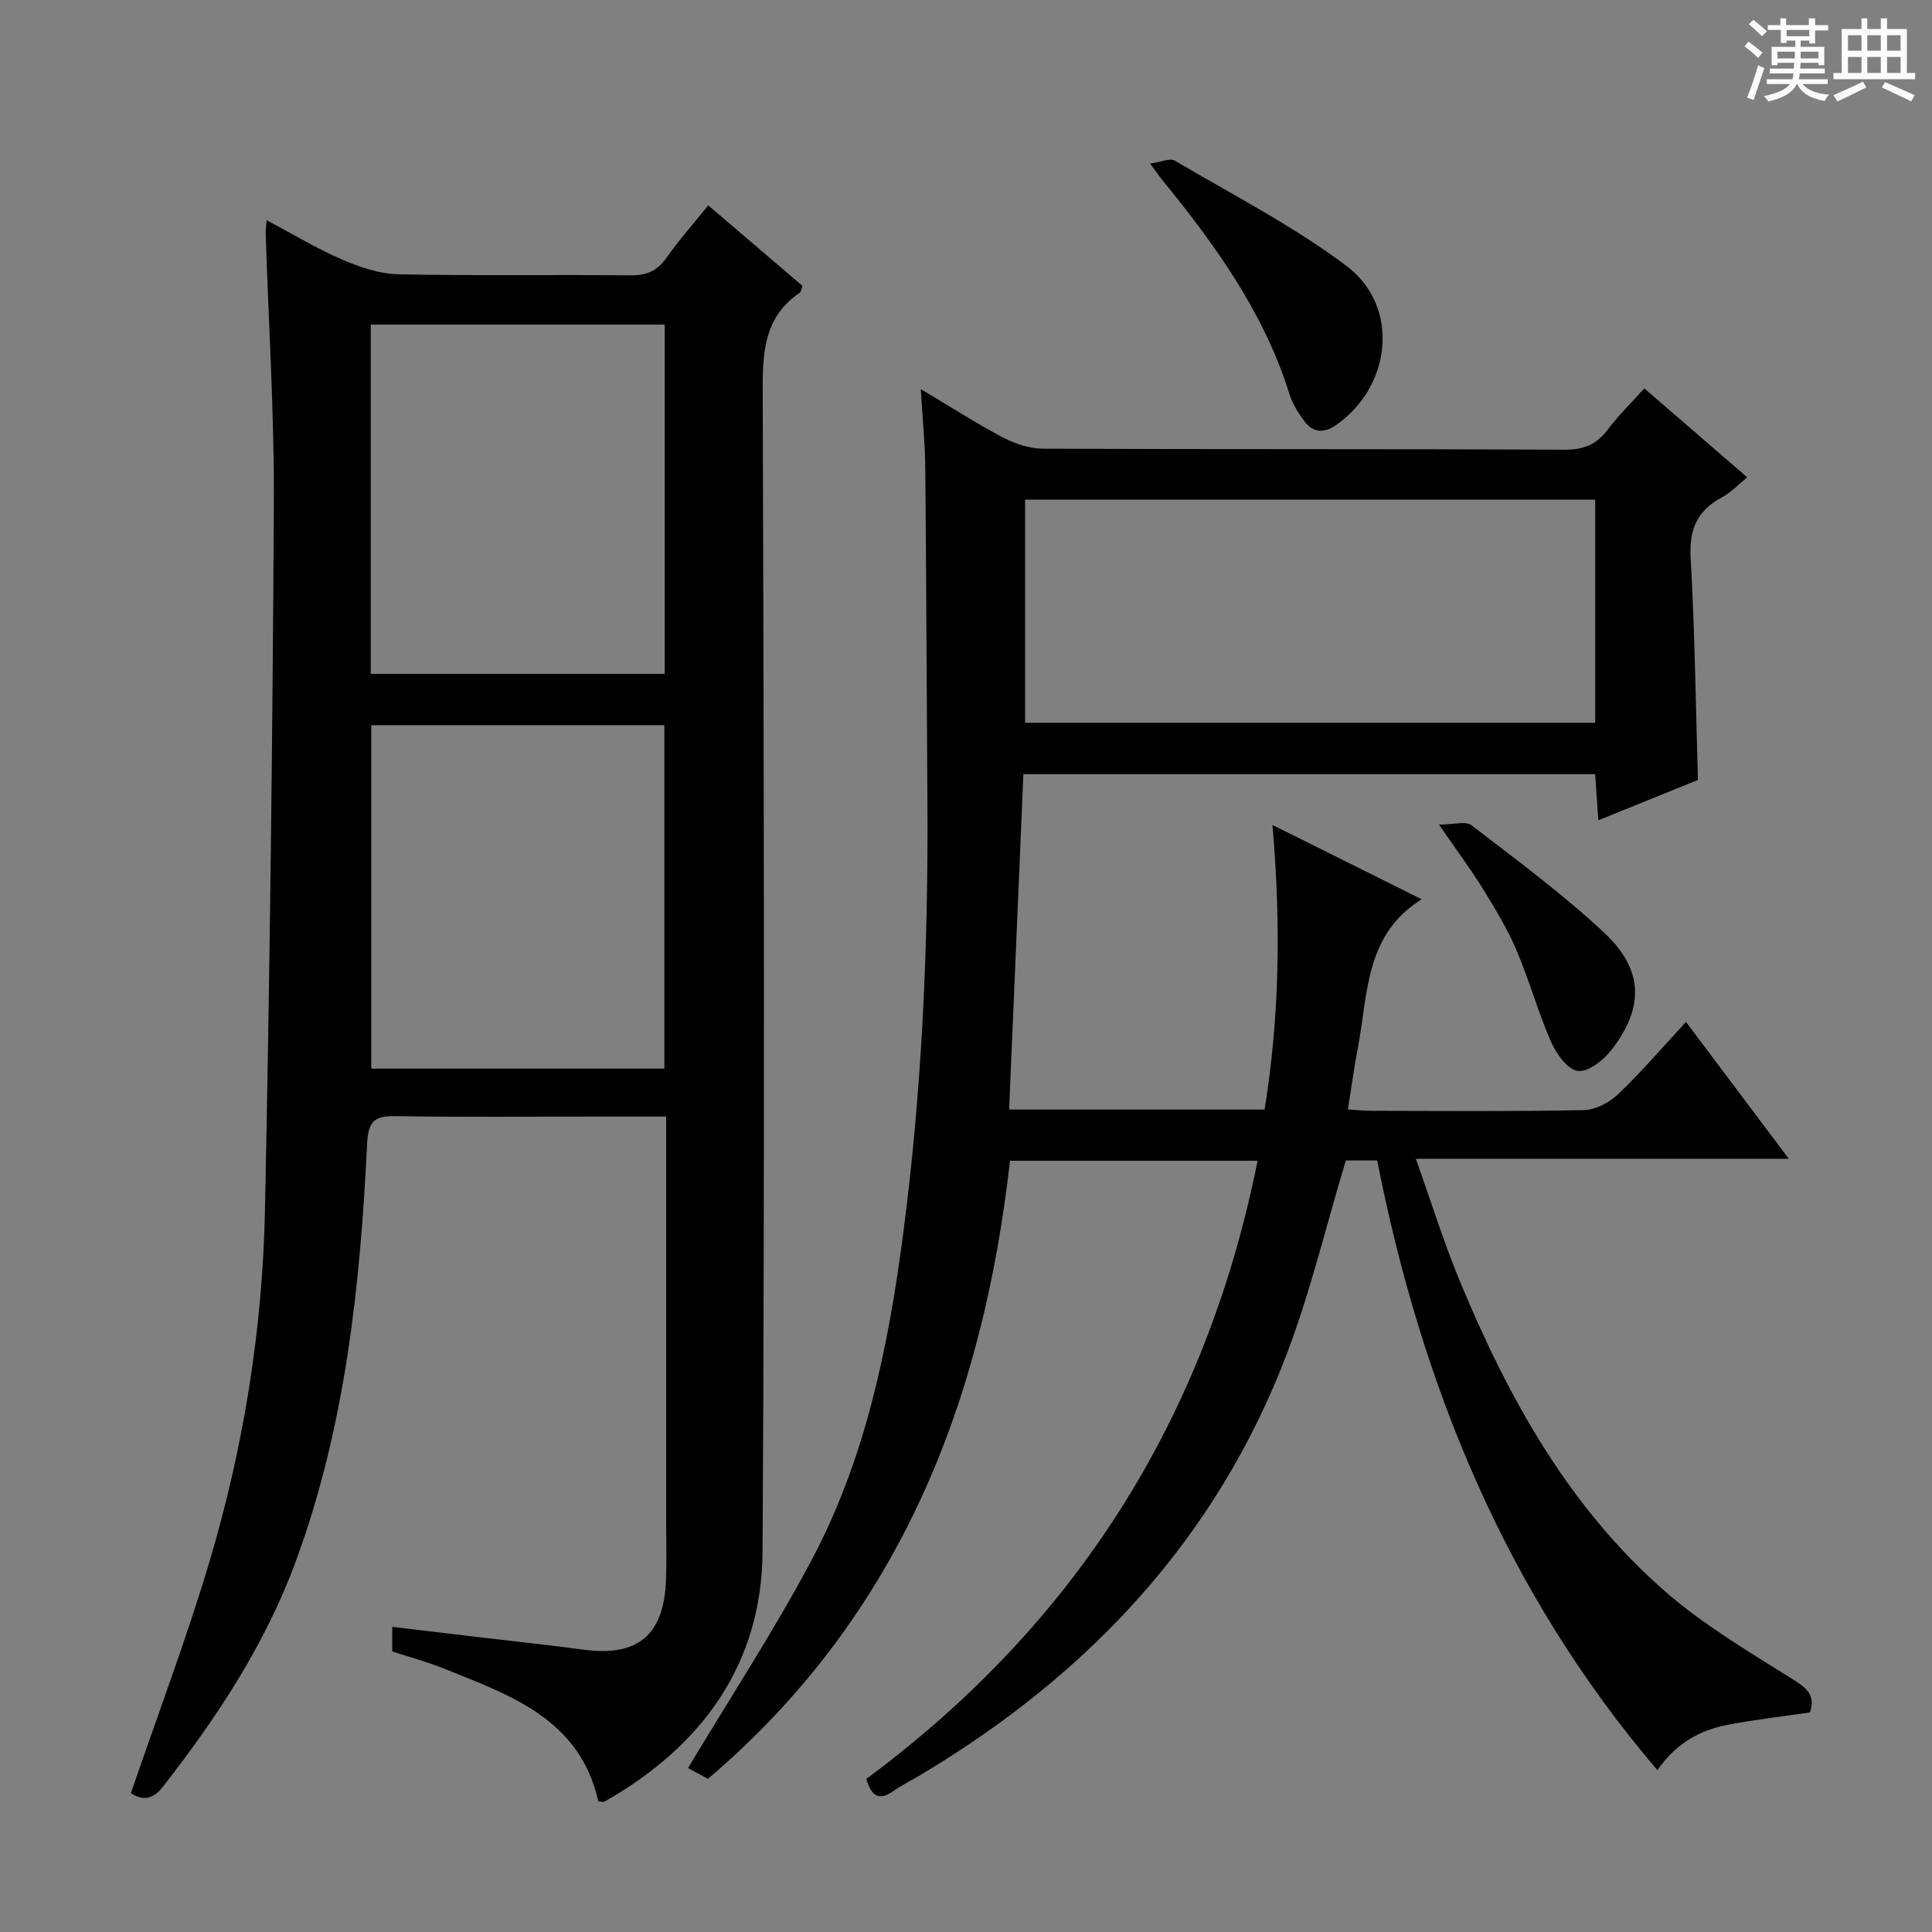 <svg enable-background="new 0 0 400 400" viewBox="0 0 400 400" xmlns="http://www.w3.org/2000/svg"><rect x="0" y="0" width="400" height="400" fill="#808080" stroke="none"/><path d="m361.2 9.6.8-1c.9.7 1.9 1.4 2.9 2.3l-.9 1.1c-1-1-2-1.8-2.8-2.4zm.5 10.6c.9-2.1 1.6-4.3 2.3-6.7.4.2.8.4 1.3.6-.7 2.1-1.5 4.3-2.2 6.6zm.4-15.2.9-.9c1 .8 2 1.6 2.8 2.4l-1 1c-.9-.9-1.8-1.7-2.7-2.5zm12.5-1.2h1.2v1.4h2.7v1.1h-2.7v2.7h-1.2v-.6h-1.8v1.3h4.9v3.8h-1.2v-.5h-3.7c0 .4-.1.9-.1 1.2h5.1v1h-5.2c0 .5-.1.9-.2 1.2h6v1h-5.2c1.1 1.3 2.9 2 5.5 2.2-.4.4-.7.8-.9 1.3-2.9-.5-4.8-1.6-5.7-3.5h-.1c-.8 1.7-2.7 2.9-5.9 3.6-.2-.4-.6-.8-.9-1.1 2.8-.6 4.6-1.4 5.4-2.5h-4.8v-1h5.3c.1-.3.2-.7.2-1.2h-4.9v-1h5c0-.4 0-.8.1-1.2h-3.5v.5h-1.2v-3.8h4.9v-1.3h-1.8v.5h-1.2v-2.7h-2.7v-1h2.6v-1.4h1.2v1.4h4.7v-1.4zm-6.6 8.3h3.6c0-.4 0-.9 0-1.4h-3.6zm1.9-4.6h4.7v-1.3h-4.7zm6.6 3.2h-3.7v1.4h3.7z" fill="#fafbfa"/><path d="m385.3 3.8h1.3v2.2h2.8v-2.2h1.3v2.2h4.1v9.1h1.7v1.3h-16.9v-1.3h1.7v-9.1h4.1v-2.2zm.4 13.1.7 1.2c-1.8.9-3.8 1.9-6 2.9-.2-.4-.5-.8-.8-1.3 2.3-1 4.3-1.9 6.1-2.8zm-3.1-6.4h2.8v-3.2h-2.8zm0 4.6h2.8v-3.3h-2.8zm4-4.6h2.8v-3.2h-2.8zm0 4.6h2.8v-3.3h-2.8zm3.7 1.9c2.1.9 4.1 1.8 6.1 2.7l-.7 1.3c-2.2-1.1-4.2-2-6.1-2.9zm3.2-9.7h-2.8v3.2h2.8zm-2.8 7.8h2.8v-3.3h-2.8z" fill="#fafbfa"/><g fill="#010000"><path d="m146.58 368.29c-1.86-1-3.43-1.85-4.13-2.23 8.65-14.45 17.77-28.37 25.55-43 11.15-20.95 15.87-43.93 18.95-67.29 3.94-29.91 5.27-59.96 5.06-90.1-.16-22.96-.22-45.92-.44-68.87-.05-5.09-.57-10.18-.93-16.24 6.22 3.7 11.49 7.11 17.02 10.02 2.52 1.32 5.56 2.31 8.37 2.32 36 .15 72 .03 108 .2 3.92.02 6.55-1.11 8.85-4.18 2.18-2.91 4.83-5.47 7.56-8.51 7.1 6.14 13.97 12.08 21.31 18.42-1.95 1.57-3.42 3.16-5.23 4.13-5.14 2.74-6.83 6.65-6.49 12.56.87 15.1 1.04 30.24 1.51 45.96-6.47 2.62-13.31 5.39-20.62 8.35-.25-3.58-.45-6.49-.66-9.55-39.48 0-78.58 0-118.38 0-.98 23.18-1.96 46.17-2.95 69.44h52.89c3.12-19.22 3.39-38.54 1.63-58.92 10.88 5.42 20.81 10.36 30.9 15.39-11.8 7.3-11.09 19.61-13.21 30.69-.78 4.06-1.33 8.16-2.07 12.82 1.71.1 3.27.28 4.82.28 14.67.02 29.34.16 44-.14 2.42-.05 5.29-1.55 7.1-3.28 4.79-4.56 9.11-9.62 14.08-14.98 7.1 9.45 13.92 18.53 21.28 28.33-25.92 0-50.98 0-77.22 0 3.2 8.97 5.79 17.31 9.12 25.35 10.03 24.2 22.6 46.92 42.65 64.36 7.96 6.92 17.25 12.38 26.23 18.03 2.95 1.85 4.79 3.31 3.61 6.89-5.7.84-11.45 1.48-17.11 2.58-5.71 1.11-10.63 3.8-14.48 9.38-31.38-36.78-48.83-79.61-58.02-126.24-2.67 0-4.96 0-6.49 0-4.13 13.69-7.35 27.28-12.28 40.21-14.52 38.05-40.86 66.12-75.49 86.84-2 1.2-4.1 2.25-6 3.57-2.97 2.07-4.49.88-5.52-2.57 43.26-32.03 70.33-74.57 81.02-127.99-17.32 0-34.08 0-51.26 0-5.64 49.93-22.82 94.19-62.53 127.97zm65.65-218.65h118.04c0-15.61 0-30.86 0-46.2-39.51 0-78.7 0-118.04 0z"/><path d="m27.1 371.26c5.57-16.29 11.52-31.98 16.29-48.01 7.04-23.65 10.96-47.99 11.47-72.65 1.01-48.77 1.57-97.55 1.84-146.33.1-18.62-1.1-37.24-1.69-55.86-.02-.66.09-1.31.2-2.82 5.41 2.87 10.33 5.86 15.56 8.12 3.68 1.59 7.78 3 11.72 3.08 15.99.34 32 .05 47.99.22 3.34.04 5.57-.88 7.5-3.63 2.57-3.66 5.56-7.02 8.66-10.86 6.62 5.66 13.05 11.15 19.51 16.67-.25.62-.3 1.22-.61 1.44-7.01 4.81-7.65 11.65-7.63 19.58.25 80.33.44 160.65-.03 240.98-.14 23.42-12.58 40.38-32.73 51.82-.23.13-.63-.02-1.28-.06-3.82-17.12-18.36-22.04-32.28-27.61-3.37-1.35-6.91-2.29-10.38-3.42 0-1.68 0-3.12 0-5.1 6.13.73 12 1.43 17.87 2.13 7.26.86 14.52 1.63 21.76 2.6 11.21 1.5 16.63-2.99 17.05-14.47.15-3.99.03-8 .03-12 0-26 0-52 0-77.99 0-1.78 0-3.57 0-5.92-5.15 0-9.77 0-14.39 0-13.83 0-27.67.16-41.49-.09-4.38-.08-5.8.9-6.03 5.68-1.42 29.44-4.52 58.67-14.8 86.58-6.33 17.18-16.32 32.28-27.52 46.63-2.06 2.65-4.21 2.84-6.59 1.29zm49.66-231.75h60.86c0-24.33 0-48.23 0-72.31-20.41 0-40.5 0-60.86 0zm.1 10.63v71.1h60.69c0-23.91 0-47.46 0-71.1-20.38 0-40.35 0-60.69 0z"/><path d="m238.12 33.87c2.26-.32 4.11-1.2 5.09-.62 11.97 7.05 24.45 13.48 35.52 21.77 11.16 8.35 9.46 24.89-2.09 32.97-2.46 1.72-4.76 1.65-6.56-.75-1.28-1.7-2.47-3.61-3.1-5.61-5.26-16.85-15.3-30.83-26.28-44.27-.61-.76-1.16-1.58-2.58-3.49z"/><path d="m297.93 170.73c3.04 0 5.54-.79 6.73.13 9.32 7.17 18.83 14.19 27.41 22.19 8.24 7.68 8.39 15.51 1.56 24.34-1.64 2.12-4.84 4.63-6.97 4.34-2.12-.29-4.46-3.57-5.54-6.05-2.71-6.2-4.52-12.8-7.18-19.02-1.88-4.4-4.4-8.55-6.92-12.64-2.44-3.95-5.23-7.68-9.09-13.29z"/></g></svg>